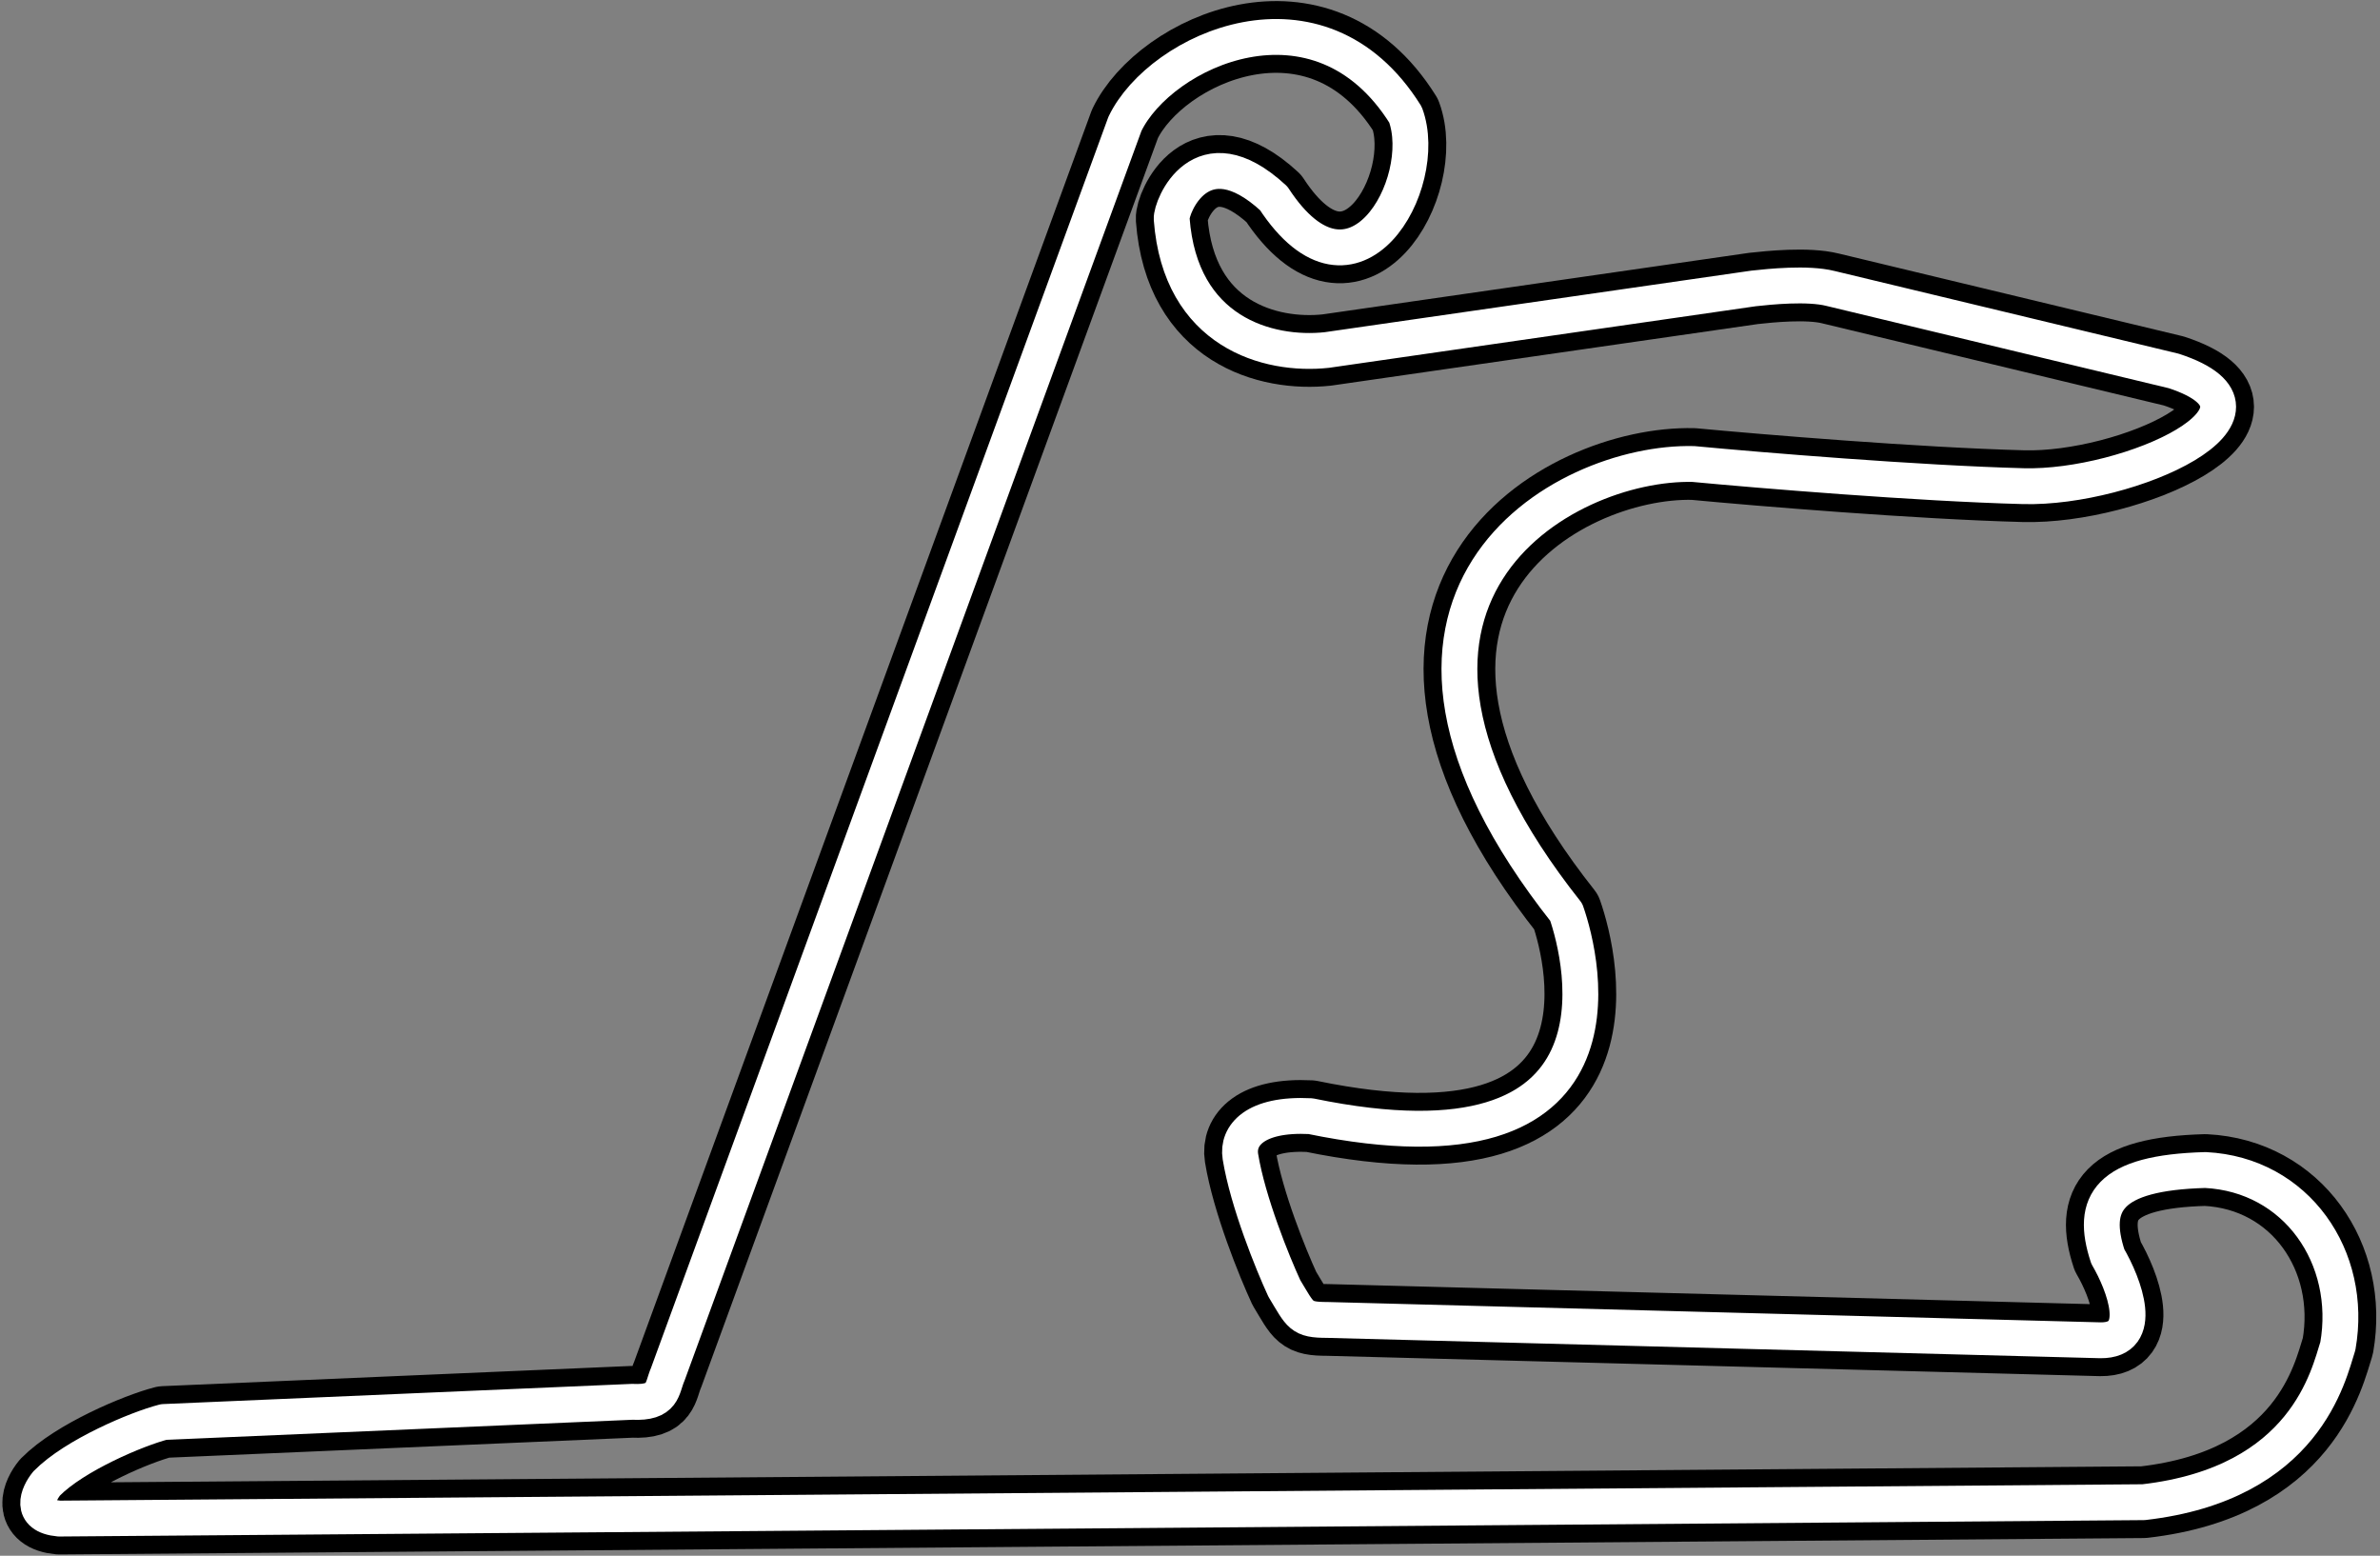 <svg width="531" height="347" viewBox="0 0 531 347" fill="none" xmlns="http://www.w3.org/2000/svg">
<rect x="0" y="0" width="531" height="347" fill="#808080" stroke="none"/>
<path d="M478.262 335.058L13.213 338.715C6.355 338.094 8.497 333.226 10.425 330.869C16.613 324.593 30.568 318.703 36.531 317.172L141.067 312.672C148.184 313.033 147.604 309.686 148.983 306.538L250.979 27.638C258.883 11.194 294.291 -5.247 313.576 25.583C319.266 40.916 302.036 71.582 284.174 44.242C267.893 29.219 261.222 46.297 261.412 48.825C263.309 74.117 282.91 79.492 296.03 78.069L391.21 64.339C394.755 63.944 403.295 63.059 408.409 64.339L484.99 82.742C513.011 91.924 475.037 109.057 451.433 108.436C427.829 107.814 392.533 104.885 377.835 103.498C348.56 102.754 294.104 133.573 349.44 203.458C353.199 214.144 365.468 264.011 292.394 248.958C279.875 248.326 275.995 253.349 276.745 257.968C278.389 268.085 283.963 281.785 286.545 287.37C290.212 293.44 290.181 294.408 296.144 294.408L468.63 298.946C478.732 299.047 473.933 286.529 470.272 280.258C466.357 268.389 470.272 261.57 492.039 260.971C512.399 261.983 525.073 280.511 521.599 300.23C519.541 306.562 514.475 330.902 478.262 335.058Z" stroke="black" stroke-width="16" stroke-linejoin="round"/>
<path d="M478.262 335.058L13.213 338.715C6.355 338.094 8.497 333.226 10.425 330.869C16.613 324.593 30.568 318.703 36.531 317.172L141.067 312.672C148.184 313.033 147.604 309.686 148.983 306.538L250.979 27.638C258.883 11.194 294.291 -5.247 313.576 25.583C319.266 40.916 302.036 71.582 284.174 44.242C267.893 29.219 261.222 46.297 261.412 48.825C263.309 74.117 282.91 79.492 296.03 78.069L391.21 64.339C394.755 63.944 403.295 63.059 408.409 64.339L484.99 82.742C513.011 91.924 475.037 109.057 451.433 108.436C427.829 107.814 392.533 104.885 377.835 103.498C348.56 102.754 294.104 133.573 349.44 203.458C353.199 214.144 365.468 264.011 292.394 248.958C279.875 248.326 275.995 253.349 276.745 257.968C278.389 268.085 283.963 281.785 286.545 287.37C290.212 293.44 290.181 294.408 296.144 294.408L468.63 298.946C478.732 299.047 473.933 286.529 470.272 280.258C466.357 268.389 470.272 261.57 492.039 260.971C512.399 261.983 525.073 280.511 521.599 300.23C519.541 306.562 514.475 330.902 478.262 335.058Z" stroke="white" stroke-width="8" stroke-linejoin="round"/>
</svg>
